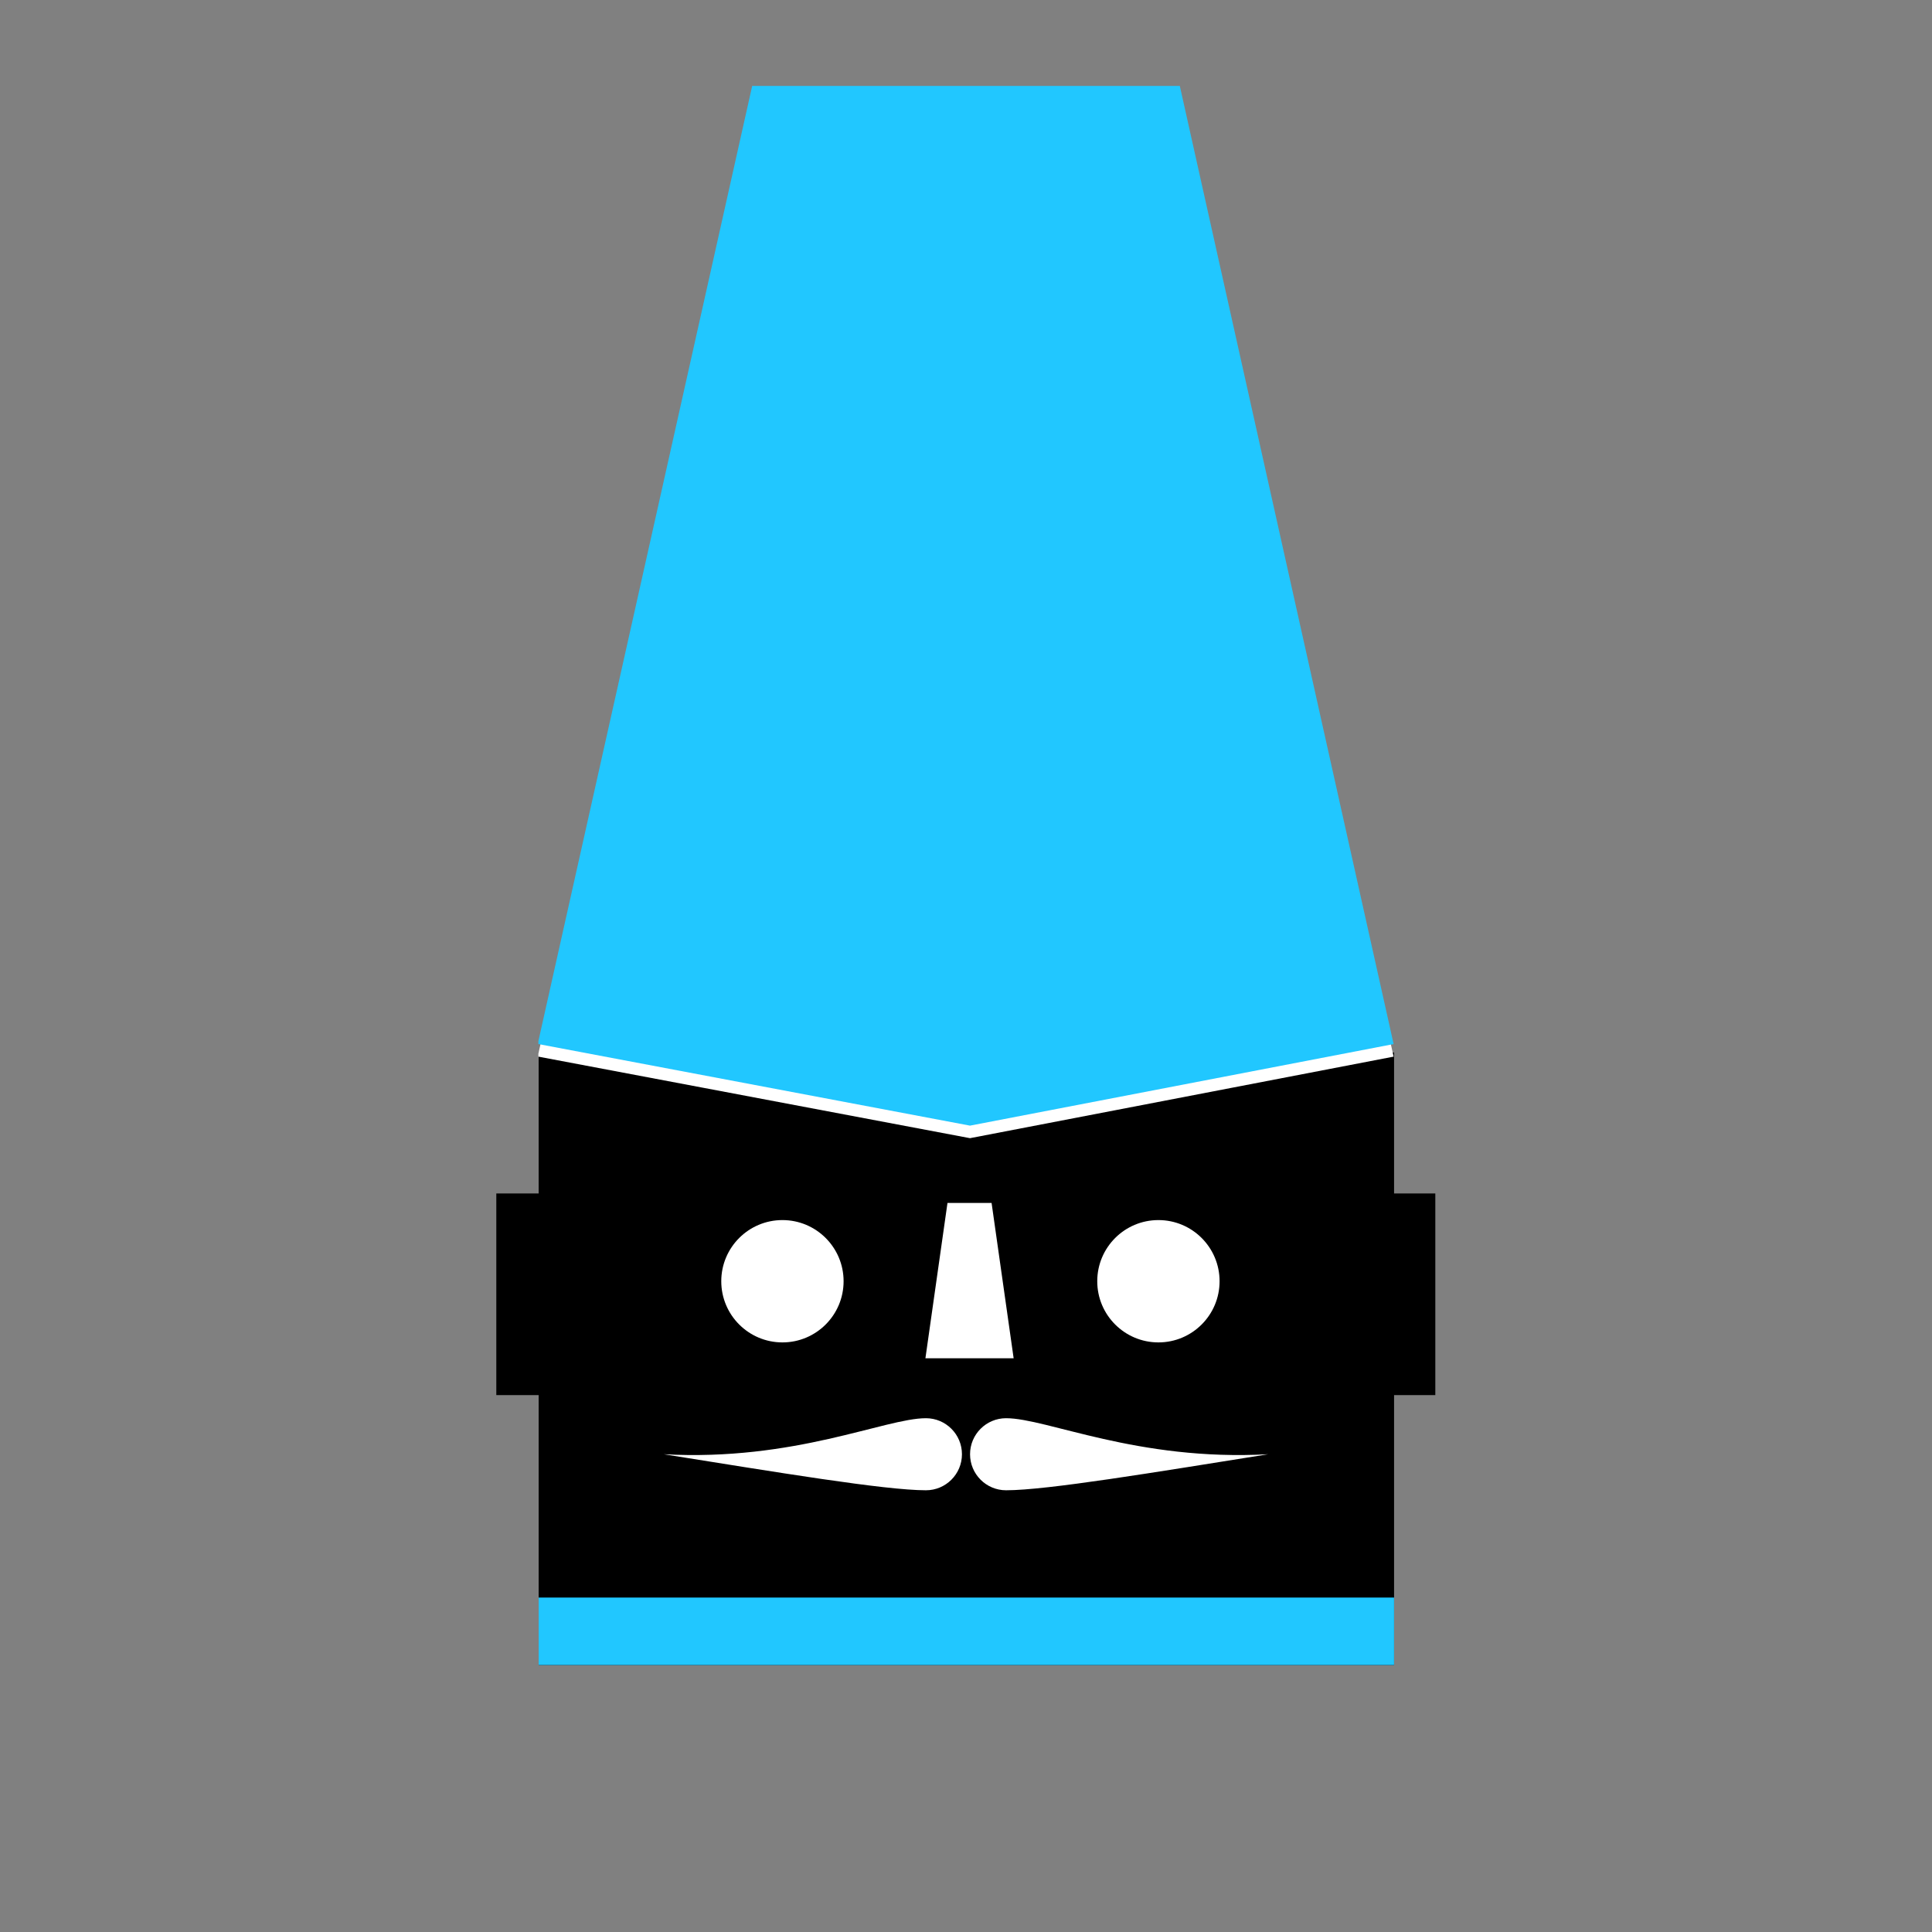 <?xml version="1.0" encoding="UTF-8" standalone="no"?>
<!DOCTYPE svg PUBLIC "-//W3C//DTD SVG 1.1//EN" "http://www.w3.org/Graphics/SVG/1.1/DTD/svg11.dtd">
<svg width="100%" height="100%" viewBox="0 0 1080 1080" version="1.1" xmlns="http://www.w3.org/2000/svg" xmlns:xlink="http://www.w3.org/1999/xlink" xml:space="preserve" xmlns:serif="http://www.serif.com/" style="fill-rule:evenodd;clip-rule:evenodd;stroke-linejoin:round;stroke-miterlimit:2;">
    <rect x="0" y="0" width="1080" height="1080" fill="#808080" stroke="none"/>
    <g id="arti_card_logo" transform="matrix(1,0,0,1,-4.54747e-13,-48.248)">
        <g transform="matrix(1.849,0,0,1.849,-458.257,-647.895)">
            <rect x="410.692" y="694.698" width="258.616" height="185.202"/>
        </g>
        <g transform="matrix(1.438,0,0,1.438,-261.01,-242.304)">
            <circle cx="485.67" cy="700.121" r="23.776" style="fill:white;"/>
        </g>
        <g transform="matrix(1.438,0,0,1.438,-50.832,-242.304)">
            <circle cx="485.67" cy="700.121" r="23.776" style="fill:white;"/>
        </g>
        <g transform="matrix(6.9994e-17,-0.41,-0.762,-6.06307e-32,953.743,947.13)">
            <path d="M209.637,321.309C185.077,404.233 160.516,483.552 160.516,513.578C160.516,528.161 182.526,540 209.637,540C236.747,540 258.757,528.161 258.757,513.578C258.757,483.552 199.813,417.443 209.637,321.309Z" style="fill:white;"/>
        </g>
        <g transform="matrix(1.46116e-17,-0.41,0.762,-9.10189e-17,126.257,947.13)">
            <path d="M209.637,321.309C185.077,404.233 160.516,483.552 160.516,513.578C160.516,528.161 182.526,540 209.637,540C236.747,540 258.757,528.161 258.757,513.578C258.757,483.552 199.813,417.443 209.637,321.309Z" style="fill:white;"/>
        </g>
        <g transform="matrix(1.849,0,0,1.849,-458.257,-530.687)">
            <rect x="410.692" y="796.095" width="258.616" height="20.403" style="fill:rgb(33,199,255);"/>
        </g>
        <g transform="matrix(3.132,0,0,3.651,-1128.43,-1835.43)">
            <path d="M541.207,723.897L525.462,723.897L529.399,700.121L537.271,700.121L541.207,723.897Z" style="fill:white;"/>
        </g>
        <g transform="matrix(1,0,0,1,-1.116,0.437)">
            <path d="M544.463,655.99L774.196,611.767L780.158,638.476L543.347,684.06L302.074,638.476L302.074,636.845L307.798,611.276L544.463,655.99Z" style="fill:white;"/>
        </g>
        <g transform="matrix(1,0,0,0.998,0,-4.811)">
            <path d="M659.521,101.289L779.042,637.976L542.231,683.664L300.958,637.976L300.958,636.342L420.479,101.289L659.521,101.289Z" style="fill:rgb(33,199,255);"/>
        </g>
        <g transform="matrix(0.812,0,0,0.812,99.16,135.123)">
            <rect x="219.557" y="714.631" width="57.663" height="138.818"/>
        </g>
        <g transform="matrix(0.812,0,0,0.812,577.244,135.123)">
            <rect x="219.557" y="714.631" width="57.663" height="138.818"/>
        </g>
    </g>
</svg>

